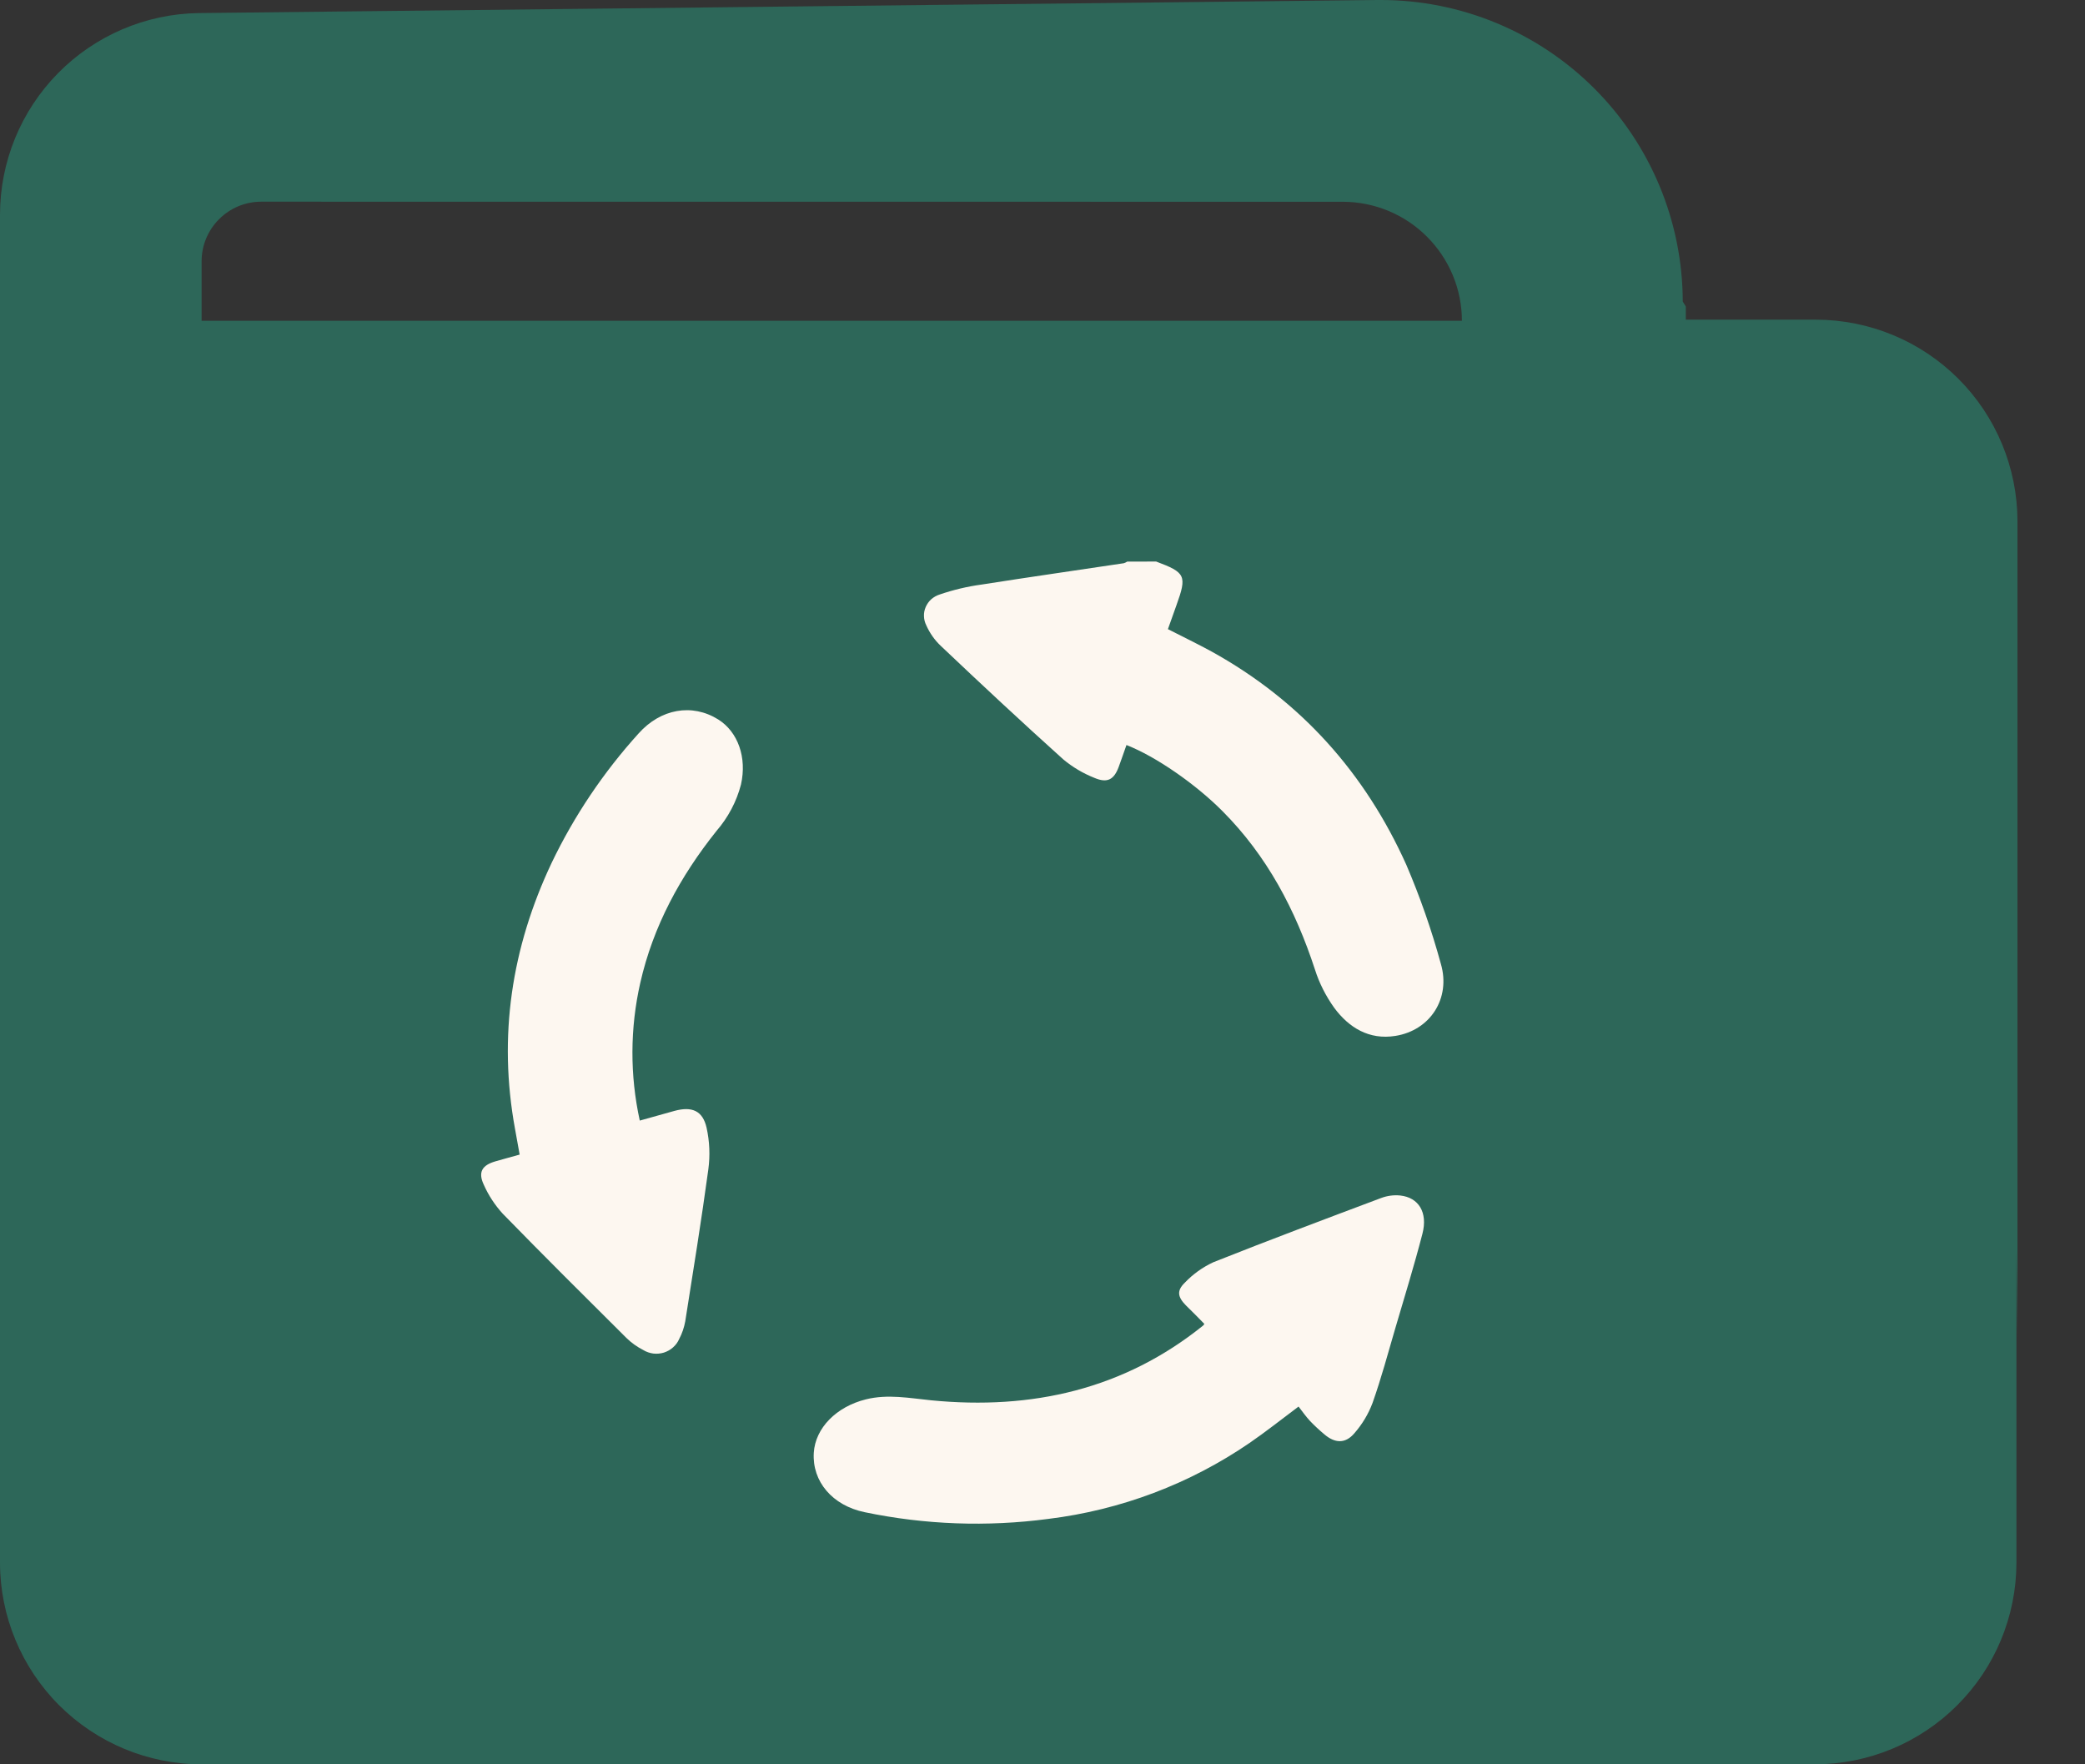 <svg width="26" height="22" viewBox="0 0 26 22" fill="none" xmlns="http://www.w3.org/2000/svg">
<rect x="0" y="0" width="26" height="22" fill="#333333" stroke="none"/>
<path d="M22.631 22H2.515C1.849 22 1.21 21.735 0.738 21.264C0.267 20.793 0.001 20.154 1.64091e-08 19.488V2.678C-7.53799e-05 2.018 0.26 1.383 0.723 0.913C1.187 0.442 1.817 0.173 2.477 0.163L17.175 0H17.221C18.218 0.001 19.174 0.397 19.88 1.102C20.585 1.807 20.982 2.763 20.984 3.76L21.022 3.822V3.986H22.644C23.311 3.987 23.95 4.252 24.421 4.723C24.892 5.194 25.157 5.833 25.158 6.5V16.672L25.145 15.59V19.49C25.143 20.156 24.878 20.794 24.406 21.264C23.935 21.735 23.297 21.999 22.631 22ZM3.256 2.515C3.059 2.515 2.871 2.594 2.732 2.733C2.593 2.872 2.514 3.06 2.514 3.257V4H18.23C18.23 3.607 18.073 3.23 17.795 2.952C17.517 2.673 17.14 2.517 16.747 2.516L3.256 2.515Z" fill="#2D6759"/>
<g clip-path="url(#clip0_3377_3326)">
<path d="M14.417 7.002C14.784 7.139 14.803 7.179 14.671 7.545C14.635 7.644 14.6 7.742 14.564 7.845C14.75 7.94 14.932 8.028 15.11 8.125C16.229 8.744 17.026 9.647 17.537 10.784C17.709 11.186 17.853 11.599 17.968 12.02C18.093 12.449 17.835 12.848 17.401 12.917C17.072 12.97 16.82 12.813 16.638 12.567C16.533 12.42 16.451 12.259 16.397 12.088C16.155 11.348 15.803 10.675 15.244 10.114C14.911 9.779 14.416 9.434 14.047 9.29C14.015 9.381 13.984 9.471 13.951 9.561C13.892 9.722 13.809 9.769 13.646 9.699C13.505 9.643 13.374 9.565 13.259 9.469C12.743 9.005 12.235 8.531 11.733 8.055C11.655 7.982 11.594 7.894 11.551 7.798C11.533 7.762 11.523 7.723 11.522 7.684C11.52 7.644 11.528 7.605 11.544 7.568C11.56 7.532 11.583 7.499 11.613 7.472C11.643 7.446 11.679 7.425 11.718 7.413C11.887 7.355 12.063 7.313 12.241 7.289C12.832 7.196 13.423 7.112 14.014 7.023C14.029 7.018 14.043 7.012 14.056 7.003L14.417 7.002Z" fill="#FDF7F0"/>
<path d="M7.978 13.973C8.127 13.931 8.269 13.892 8.411 13.852C8.628 13.793 8.763 13.849 8.811 14.062C8.849 14.233 8.856 14.408 8.833 14.581C8.747 15.214 8.645 15.845 8.545 16.477C8.531 16.553 8.506 16.628 8.469 16.697C8.452 16.737 8.426 16.772 8.393 16.801C8.36 16.831 8.321 16.852 8.279 16.866C8.236 16.879 8.192 16.883 8.147 16.878C8.103 16.872 8.061 16.858 8.023 16.835C7.945 16.795 7.873 16.744 7.811 16.683C7.294 16.169 6.777 15.655 6.268 15.133C6.17 15.025 6.09 14.903 6.032 14.771C5.959 14.615 6.012 14.529 6.179 14.481C6.275 14.453 6.371 14.428 6.48 14.397C6.461 14.287 6.442 14.181 6.422 14.075C6.211 12.922 6.378 11.818 6.88 10.757C7.16 10.173 7.525 9.63 7.963 9.146C8.239 8.837 8.63 8.768 8.956 8.971C9.203 9.126 9.316 9.446 9.24 9.783C9.185 9.995 9.08 10.193 8.935 10.361C8.482 10.928 8.144 11.55 7.984 12.257C7.856 12.822 7.854 13.407 7.978 13.973Z" fill="#FDF7F0"/>
<path d="M15.018 16.508C14.939 16.428 14.866 16.352 14.788 16.277C14.687 16.174 14.67 16.095 14.775 15.994C14.876 15.888 14.997 15.801 15.131 15.739C15.825 15.463 16.524 15.201 17.224 14.938C17.299 14.91 17.38 14.899 17.46 14.907C17.692 14.932 17.806 15.119 17.738 15.383C17.636 15.778 17.514 16.173 17.399 16.564C17.308 16.875 17.224 17.188 17.116 17.493C17.064 17.632 16.987 17.76 16.889 17.872C16.776 18.005 16.645 17.998 16.512 17.883C16.451 17.832 16.393 17.778 16.338 17.721C16.284 17.663 16.239 17.598 16.193 17.539C15.966 17.709 15.78 17.857 15.583 17.992C14.838 18.503 13.976 18.829 13.071 18.94C12.309 19.041 11.534 19.013 10.782 18.856C10.38 18.773 10.126 18.473 10.148 18.115C10.167 17.806 10.43 17.54 10.798 17.449C11.072 17.381 11.341 17.434 11.612 17.461C12.869 17.584 14.015 17.324 15.004 16.528C15.01 16.522 15.014 16.515 15.018 16.508Z" fill="#FDF7F0"/>
</g>
<defs>
<clipPath id="clip0_3377_3326">
<rect width="12" height="12" fill="white" transform="translate(6 7)"/>
</clipPath>
</defs>
</svg>
